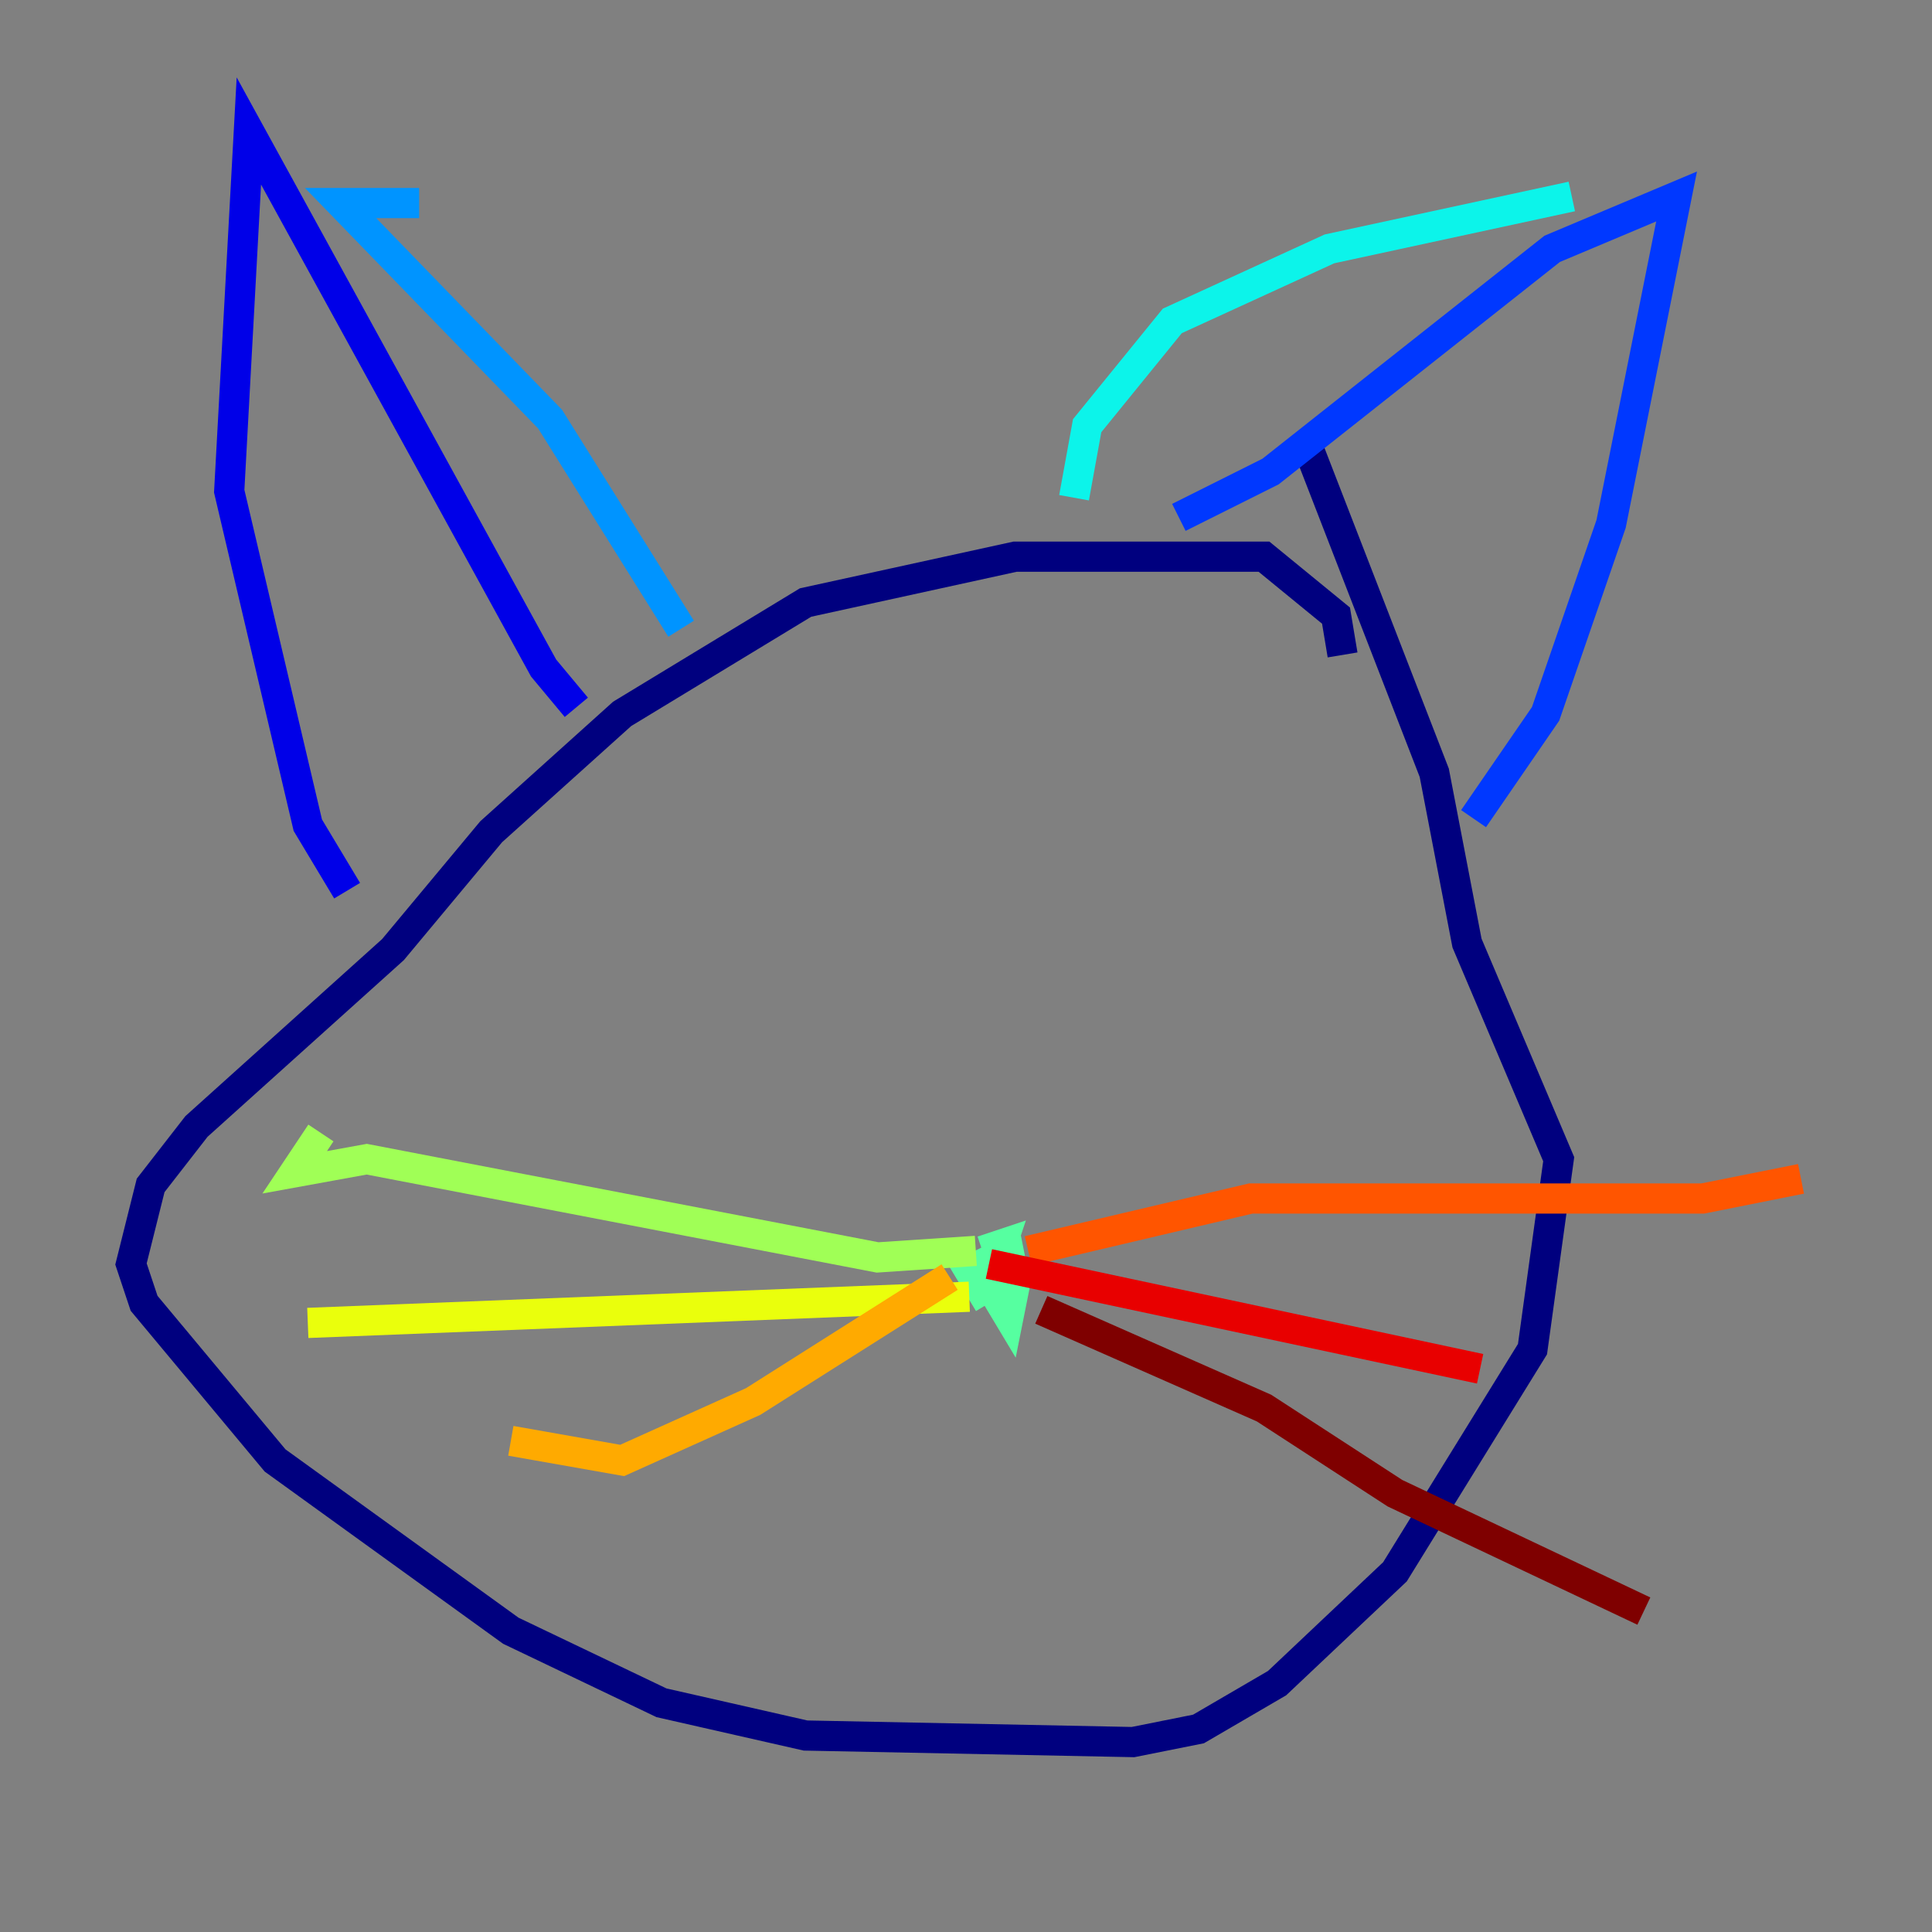 <?xml version="1.0" encoding="utf-8" ?>
<svg baseProfile="tiny" height="128" version="1.2" viewBox="0,0,128,128" width="128" xmlns="http://www.w3.org/2000/svg" xmlns:ev="http://www.w3.org/2001/xml-events" xmlns:xlink="http://www.w3.org/1999/xlink"><rect x="0" y="0" width="128" height="128" fill="#808080" stroke="none"/><defs /><polyline fill="none" points="88.949,43.39 88.515,40.786 83.742,36.881 67.254,36.881 53.37,39.919 41.22,47.295 32.542,55.105 26.034,62.915 13.017,74.63 9.98,78.536 8.678,83.742 9.546,86.346 18.224,96.759 33.844,108.041 43.824,112.814 53.37,114.983 75.064,115.417 79.403,114.549 84.61,111.512 92.42,104.136 101.532,89.383 103.268,76.8 97.193,62.481 95.024,51.2 86.78,29.939" stroke="#00007f" stroke-width="2" /><polyline fill="none" points="38.183,46.861 36.014,44.258 16.488,8.678 15.186,32.542 20.393,54.671 22.997,59.01" stroke="#0000e8" stroke-width="2" /><polyline fill="none" points="78.102,34.278 84.176,31.241 102.834,16.488 111.078,13.017 106.739,34.712 102.4,47.295 97.627,54.237" stroke="#0038ff" stroke-width="2" /><polyline fill="none" points="45.125,41.654 36.447,27.77 22.563,13.451 27.77,13.451" stroke="#0094ff" stroke-width="2" /><polyline fill="none" points="71.159,32.976 72.027,28.203 77.668,21.261 88.081,16.488 104.136,13.017" stroke="#0cf4ea" stroke-width="2" /><polyline fill="none" points="65.519,86.346 64.217,84.176 66.82,82.875 67.254,85.044 66.82,87.214 65.519,85.044 66.386,82.441 65.085,82.875" stroke="#56ffa0" stroke-width="2" /><polyline fill="none" points="64.651,82.875 58.142,83.308 24.298,76.8 19.525,77.668 21.261,75.064" stroke="#a0ff56" stroke-width="2" /><polyline fill="none" points="64.217,85.912 20.393,87.647" stroke="#eaff0c" stroke-width="2" /><polyline fill="none" points="62.915,84.61 49.898,92.854 41.22,96.759 33.844,95.458" stroke="#ffaa00" stroke-width="2" /><polyline fill="none" points="68.122,82.875 82.875,79.403 112.814,79.403 119.322,78.102" stroke="#ff5500" stroke-width="2" /><polyline fill="none" points="65.519,83.742 98.061,90.685" stroke="#e80000" stroke-width="2" /><polyline fill="none" points="68.99,86.78 83.742,93.288 92.42,98.929 108.909,106.739" stroke="#7f0000" stroke-width="2" /></svg>